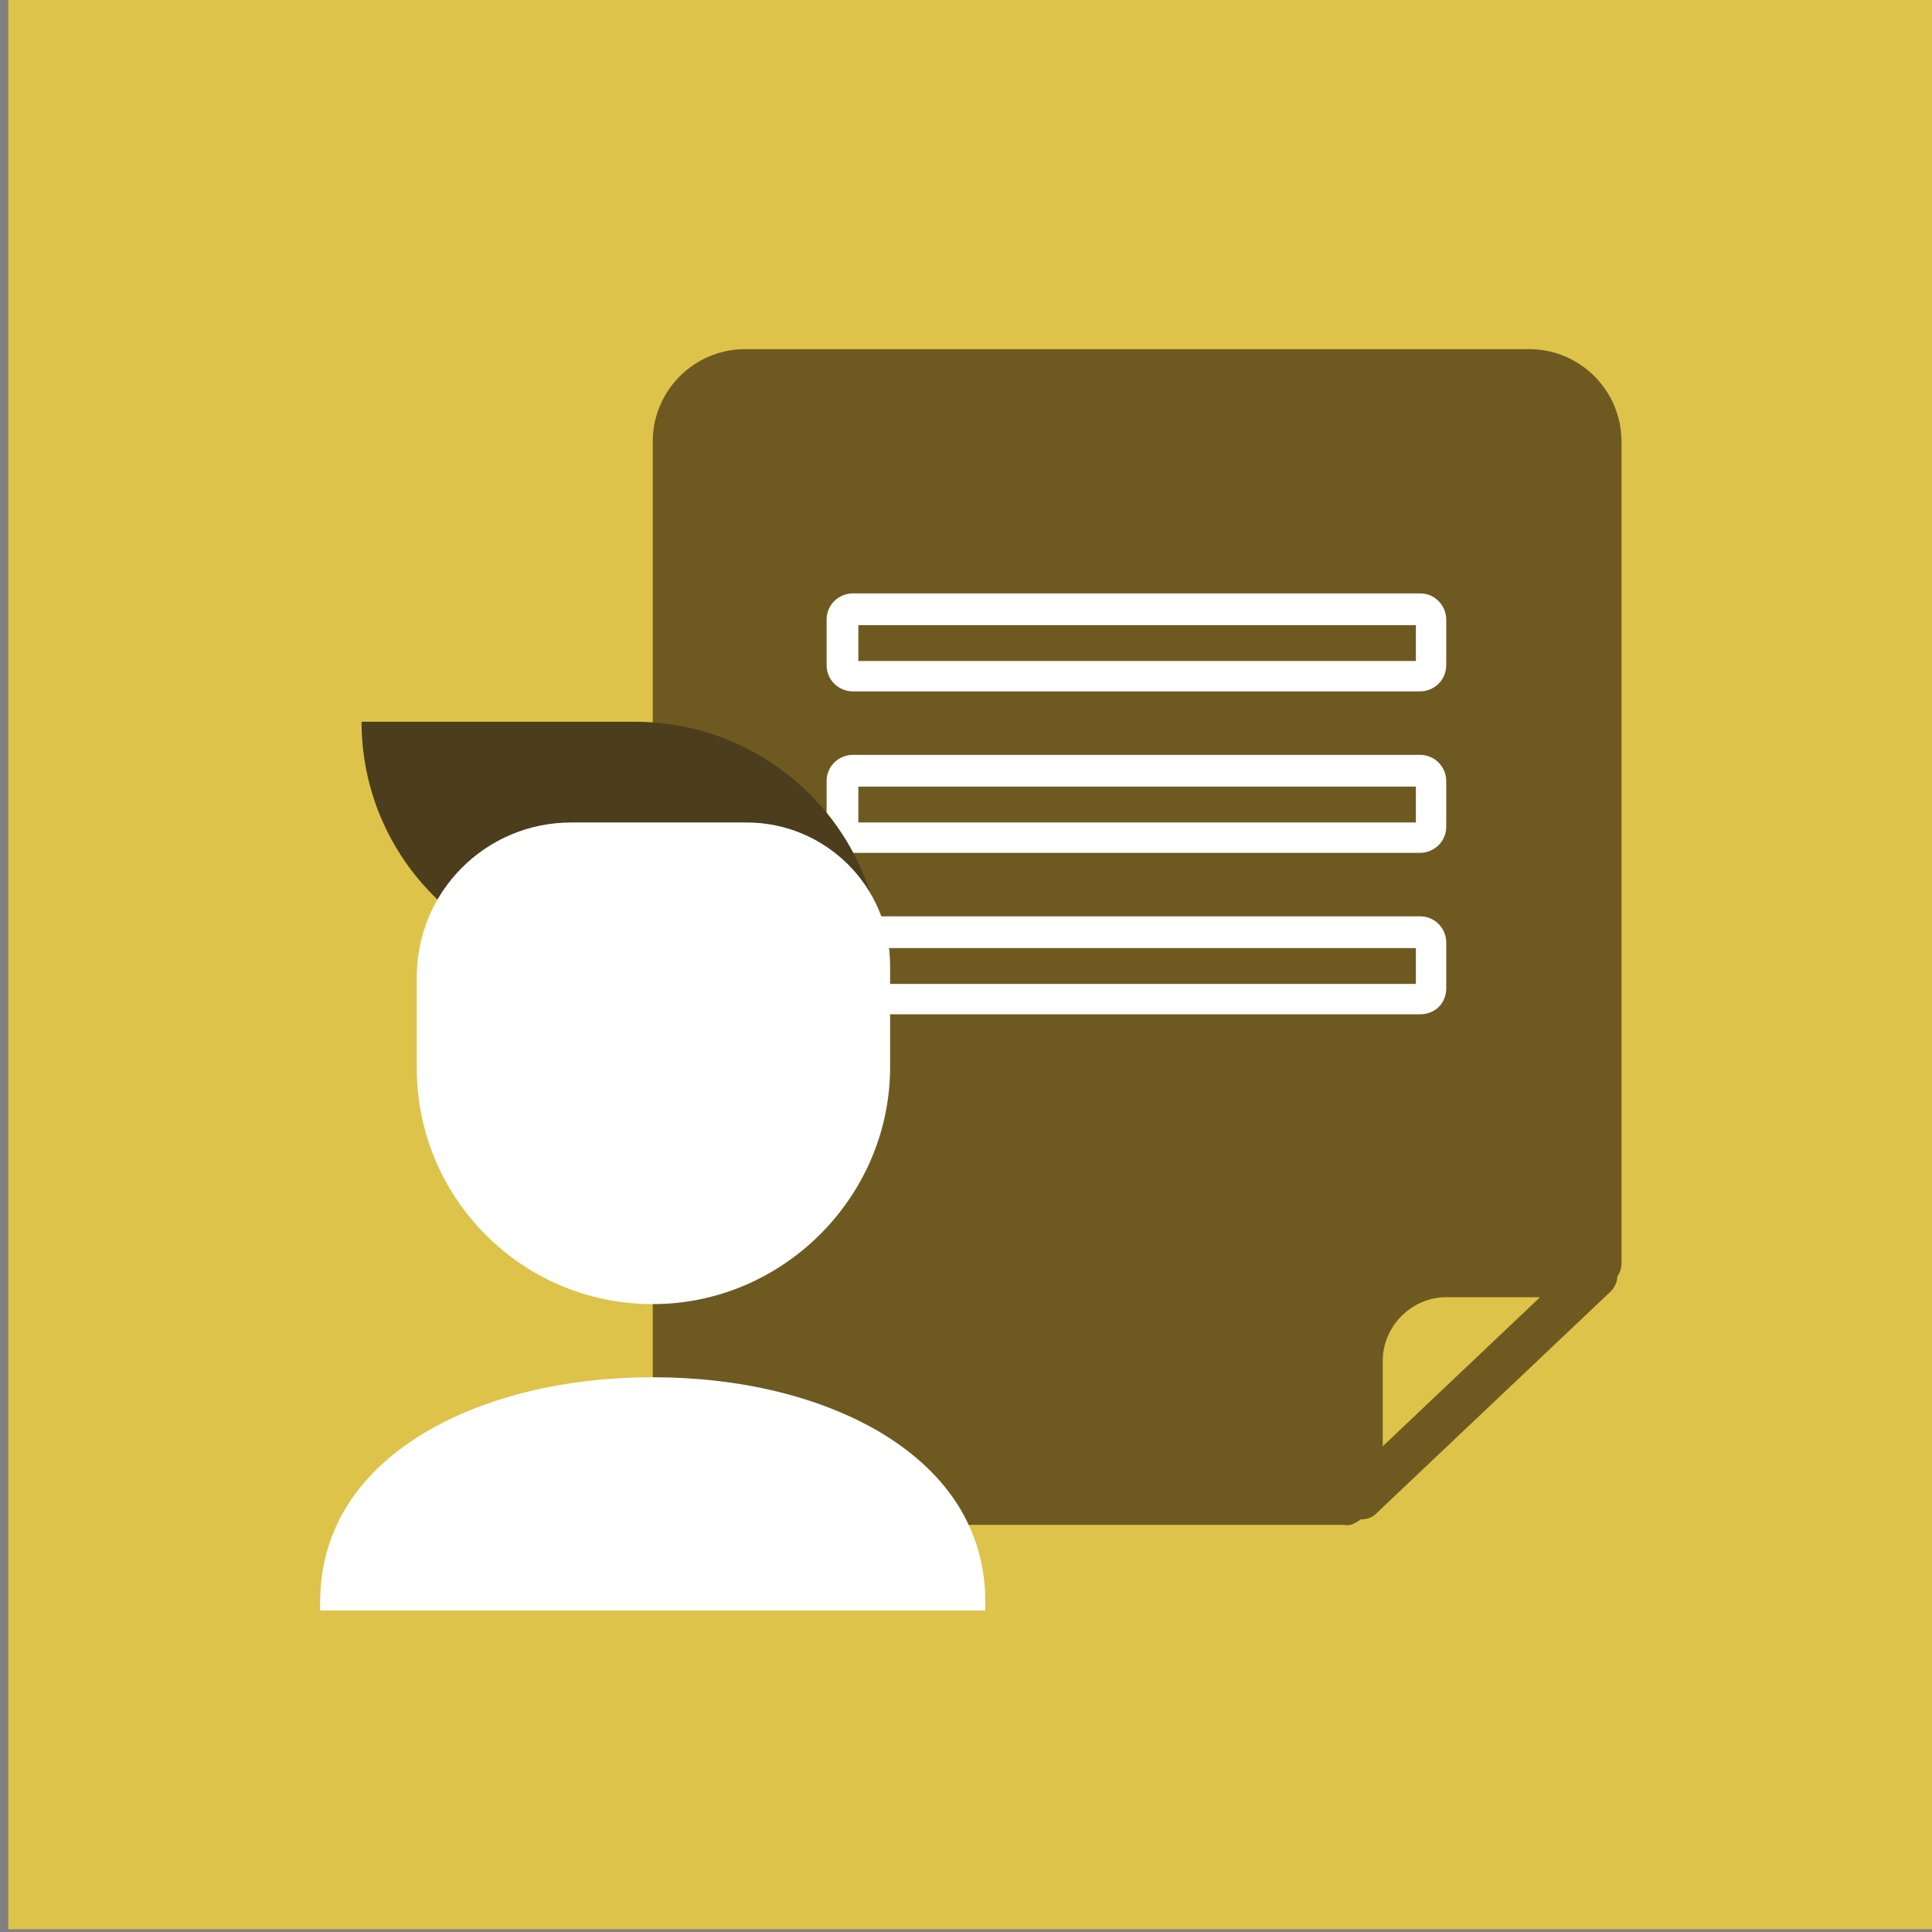 <?xml version="1.0" encoding="utf-8"?>
<!-- Generator: Adobe Illustrator 23.0.6, SVG Export Plug-In . SVG Version: 6.00 Build 0)  -->
<svg version="1.1" xmlns="http://www.w3.org/2000/svg" xmlns:xlink="http://www.w3.org/1999/xlink" x="0px" y="0px"
	 viewBox="0 0 140 140" style="enable-background:new 0 0 140 140;" xml:space="preserve">
<rect x="0" y="0" width="140" height="140" fill="#808080" stroke="none"/>
<style type="text/css">
	.st0{fill:#BE6D20;}
	.st1{fill:#BB513B;}
	.st2{fill:#7F3318;}
	.st3{fill:#C41A3B;}
	.st4{fill:#871A4F;}
	.st5{fill:#623284;}
	.st6{fill:#292C51;}
	.st7{fill:#4D5CA3;}
	.st8{fill:#5C95C9;}
	.st9{fill:#005460;}
	.st10{fill:#3BA08D;}
	.st11{fill:#74AC40;}
	.st12{fill:#497A3C;}
	.st13{fill:#B7CA47;}
	.st14{fill:#939054;}
	.st15{fill:#FFFFFF;stroke:#9EC37D;stroke-width:4.35;stroke-miterlimit:10;}
	.st16{fill:#DCDCDC;}
	.st17{fill:#497B3C;stroke:#497B3C;stroke-width:0.522;stroke-miterlimit:10;}
	.st18{fill:#DB9825;}
	.st19{fill:#CA4D26;}
	.st20{fill:#6E4953;}
	.st21{fill:#4F3541;}
	.st22{fill:#932E1E;stroke:#932E1E;stroke-width:4.725;stroke-miterlimit:10;}
	.st23{fill:#FFFFFF;}
	.st24{fill:#4A1917;}
	.st25{fill:#F9F9F9;}
	.st26{fill:#BA7B6A;}
	.st27{fill:none;stroke:#371C16;stroke-width:2.62;stroke-linecap:round;stroke-linejoin:round;stroke-miterlimit:10;}
	.st28{fill:#FFFFFF;stroke:#FFFFFF;stroke-width:0.175;stroke-miterlimit:10;}
	.st29{fill:#561827;}
	.st30{fill:#B48995;}
	.st31{fill:#30151C;}
	.st32{fill:#7B5568;}
	.st33{fill:none;stroke:#24121B;stroke-width:3.846;stroke-linecap:round;stroke-linejoin:round;stroke-miterlimit:10;}
	.st34{fill:none;stroke:#F9F9F9;stroke-width:3.497;stroke-linecap:round;stroke-linejoin:round;stroke-miterlimit:10;}
	.st35{fill:#24121B;stroke:#24121B;stroke-width:0.35;stroke-miterlimit:10;}
	.st36{fill:none;stroke:#24121B;stroke-width:2.622;stroke-linecap:round;stroke-linejoin:round;stroke-miterlimit:10;}
	.st37{fill:#FFFFFF;stroke:url(#);stroke-width:0.174;stroke-miterlimit:10;}
	.st38{fill:#1B2A37;}
	.st39{fill:#85C1D2;}
	.st40{fill:none;stroke:#1C3236;stroke-width:2.97;stroke-linecap:round;stroke-linejoin:round;stroke-miterlimit:10;}
	.st41{fill:#72B4E6;}
	.st42{fill:#1C3236;}
	.st43{fill:#B1CDEE;}
	.st44{fill:#C3DFE7;}
	.st45{fill:#2E4D44;}
	.st46{fill:#DEC34A;}
	.st47{fill:#6E5A21;}
	.st48{fill:#4C3E1D;}
	.st49{fill:none;stroke:#FFFFFF;stroke-width:2.814;stroke-miterlimit:10;}
	.st50{fill:#FFFFFF;stroke:#FFFFFF;stroke-width:2.814;stroke-miterlimit:10;}
	.st51{fill:#E4B3CB;}
	.st52{fill:#8E1135;}
	.st53{fill:#372C71;stroke:#372C71;stroke-width:0.175;stroke-miterlimit:10;}
	.st54{fill:#2E151D;}
	.st55{fill:#CB4A7C;}
	.st56{fill:#371529;}
	.st57{fill:#E2ADCC;}
	.st58{fill:#611740;}
	.st59{fill:none;stroke:#FFFFFF;stroke-width:3.497;stroke-miterlimit:10;}
	.st60{fill:#FFFFFF;stroke:#FFFFFF;stroke-width:3.497;stroke-miterlimit:10;}
	.st61{fill:#6B267F;}
	.st62{fill:#BFC5C5;}
	.st63{fill:#713787;}
	.st64{fill:#331E40;}
	.st65{fill:#545F2C;}
	.st66{fill:#212E20;}
	.st67{fill:#9FAD35;}
	.st68{fill:#D3DC7E;}
	.st69{fill:#3E3D21;}
	.st70{fill:#281C3B;}
	.st71{fill:#AA98C6;}
	.st72{fill:#FFFFFF;stroke:#292D50;stroke-width:4.37;stroke-miterlimit:10;}
	.st73{fill:#FFFFFF;stroke:#2A4125;stroke-width:4.302;stroke-miterlimit:10;}
	.st74{fill:#2A4027;stroke:#2A4027;stroke-width:0.516;stroke-miterlimit:10;}
	.st75{fill:#FFFFFF;stroke:#4E5DA3;stroke-width:4.382;stroke-miterlimit:10;}
	.st76{fill:none;stroke:#1C3236;stroke-width:2.968;stroke-linecap:round;stroke-linejoin:round;stroke-miterlimit:10;}
	.st77{fill:#FFFFFF;stroke:#DC9927;stroke-width:2.409;stroke-miterlimit:10;}
	.st78{fill:#A36F24;}
	.st79{fill:#EDC7A4;stroke:#EDC7A4;stroke-width:2.275;stroke-miterlimit:10;}
	.st80{fill:#932E1E;stroke:#932E1E;stroke-width:2.1;stroke-miterlimit:10;}
	.st81{fill:#932E1E;stroke:#932E1E;stroke-width:2.275;stroke-miterlimit:10;}
	.st82{fill:#DC9359;stroke:#DC9359;stroke-width:2.275;stroke-miterlimit:10;}
	.st83{fill:#A37025;stroke:#A37025;stroke-width:2.237;stroke-miterlimit:10;}
	.st84{fill:#DC9359;stroke:#DC9359;stroke-width:2.237;stroke-miterlimit:10;}
	.st85{fill:#FFFFFF;stroke:#FFFFFF;stroke-width:2.237;stroke-miterlimit:10;}
	.st86{fill:#456131;}
	.st87{fill:none;stroke:#1C3236;stroke-width:2.931;stroke-linecap:round;stroke-linejoin:round;stroke-miterlimit:10;}
	.st88{fill:#FFFFFF;stroke:#FFFFFF;stroke-width:3.269;stroke-miterlimit:10;}
	.st89{fill:#878888;}
	.st90{fill:none;stroke:#30151C;stroke-width:4.666;stroke-miterlimit:10;}
	.st91{fill:none;stroke:#331E40;stroke-width:4.84;stroke-miterlimit:10;}
	.st92{fill:#FFFFFF;stroke:#FFFFFF;stroke-width:3.284;stroke-miterlimit:10;}
	.st93{fill:none;stroke:#331E40;stroke-width:5.197;stroke-miterlimit:10;}
	.st94{fill:#FFFFFF;stroke:#FFFFFF;stroke-width:3.291;stroke-miterlimit:10;}
	.st95{fill:none;stroke:#1E333F;stroke-width:5.238;stroke-miterlimit:10;}
	.st96{fill:#FFFFFF;stroke:#FFFFFF;stroke-width:3.317;stroke-miterlimit:10;}
	.st97{fill:#FFFFFF;stroke:#FFFFFF;stroke-width:3.284;stroke-miterlimit:10;}
	.st98{fill:#5C7487;}
	.st99{fill:none;stroke:#24121B;stroke-width:3.785;stroke-linecap:round;stroke-linejoin:round;stroke-miterlimit:10;}
	.st100{fill:none;stroke:#24121B;stroke-width:2.581;stroke-linecap:round;stroke-linejoin:round;stroke-miterlimit:10;}
	.st101{fill:#24121B;stroke:#24121B;stroke-width:0.344;stroke-miterlimit:10;}
	.st102{fill:none;stroke:#F9F9F9;stroke-width:3.441;stroke-linecap:round;stroke-linejoin:round;stroke-miterlimit:10;}
	.st103{fill:none;stroke:#30151C;stroke-width:4.646;stroke-miterlimit:10;}
	.st104{fill:none;stroke:#1E333F;stroke-width:5.172;stroke-miterlimit:10;}
	.st105{fill:#FFFFFF;stroke:#FFFFFF;stroke-width:3.276;stroke-miterlimit:10;}
	.st106{fill:none;stroke:#1E333F;stroke-width:5.162;stroke-miterlimit:10;}
	.st107{fill:none;stroke:#30151C;stroke-width:4.691;stroke-miterlimit:10;}
	.st108{fill:#FFFFFF;stroke:#FFFFFF;stroke-width:3.301;stroke-miterlimit:10;}
</style>
<g id="Capa_1">
</g>
<g id="Capa_2">
	<g>
		<rect x="0.6" class="st46" width="139.8" height="139.8"/>
		<g id="XMLID_263_">
			<path id="XMLID_274_" class="st47" d="M98.6,110.1L98.6,110.1c0.4,0,0.8-0.1,1.1-0.4l17-16.1c0.3-0.3,0.5-0.7,0.5-1.1
				c0.2-0.3,0.3-0.6,0.3-1V32c0-3.7-3-6.7-6.7-6.7H54c-3.7,0-6.7,3-6.7,6.7v71.8c0,3.7,3,6.7,6.7,6.7h43.4
				C97.8,110.6,98.2,110.4,98.6,110.1z M100.2,104.8v-6.2c0-2.5,2.1-4.6,4.6-4.6h6.8L100.2,104.8z"/>
			<path id="XMLID_270_" class="st23" d="M61.8,50.1h41.1c1,0,1.9-0.8,1.9-1.9v-3.3c0-1-0.8-1.9-1.9-1.9H61.8c-1,0-1.9,0.8-1.9,1.9
				v3.3C59.9,49.3,60.8,50.1,61.8,50.1z M62.2,45.3h40.4v2.6H62.2V45.3z"/>
			<path id="XMLID_267_" class="st23" d="M61.8,61.8h41.1c1,0,1.9-0.8,1.9-1.9v-3.3c0-1-0.8-1.9-1.9-1.9H61.8c-1,0-1.9,0.8-1.9,1.9
				v3.3C59.9,61,60.8,61.8,61.8,61.8z M62.2,57h40.4v2.6H62.2V57z"/>
			<path id="XMLID_264_" class="st23" d="M104.8,71.6v-3.3c0-1-0.8-1.9-1.9-1.9H61.8c-1,0-1.9,0.8-1.9,1.9v3.3c0,1,0.8,1.9,1.9,1.9
				h41.1C104,73.5,104.8,72.7,104.8,71.6z M102.6,71.3H62.2v-2.6h40.4V71.3z"/>
		</g>
		<g id="XMLID_255_">
			<path id="XMLID_262_" class="st48" d="M63.9,70.1H58H44c-9.9,0-17.8-8-17.8-17.8H46C55.9,52.3,63.9,60.3,63.9,70.1L63.9,70.1z"/>
			<g id="XMLID_259_">
				<path id="XMLID_260_" class="st23" d="M47.3,94.5c-9.5,0-17.1-7.7-17.1-17.1v-6.6c0-6.2,5-11.2,11.2-11.2h12.7
					c5.7,0,10.4,4.6,10.4,10.4v7.5C64.4,86.8,56.7,94.5,47.3,94.5z"/>
			</g>
			<g id="XMLID_256_">
				<path id="XMLID_257_" class="st23" d="M71.4,116.7H23.2v-0.6c0-5.1,2.6-9.3,7.6-12.3c4.4-2.6,10.2-4,16.5-4s12.1,1.4,16.5,4
					c5,3,7.6,7.2,7.6,12.3V116.7z"/>
			</g>
		</g>
	</g>
</g>
<g id="Capa_3">
</g>
</svg>

